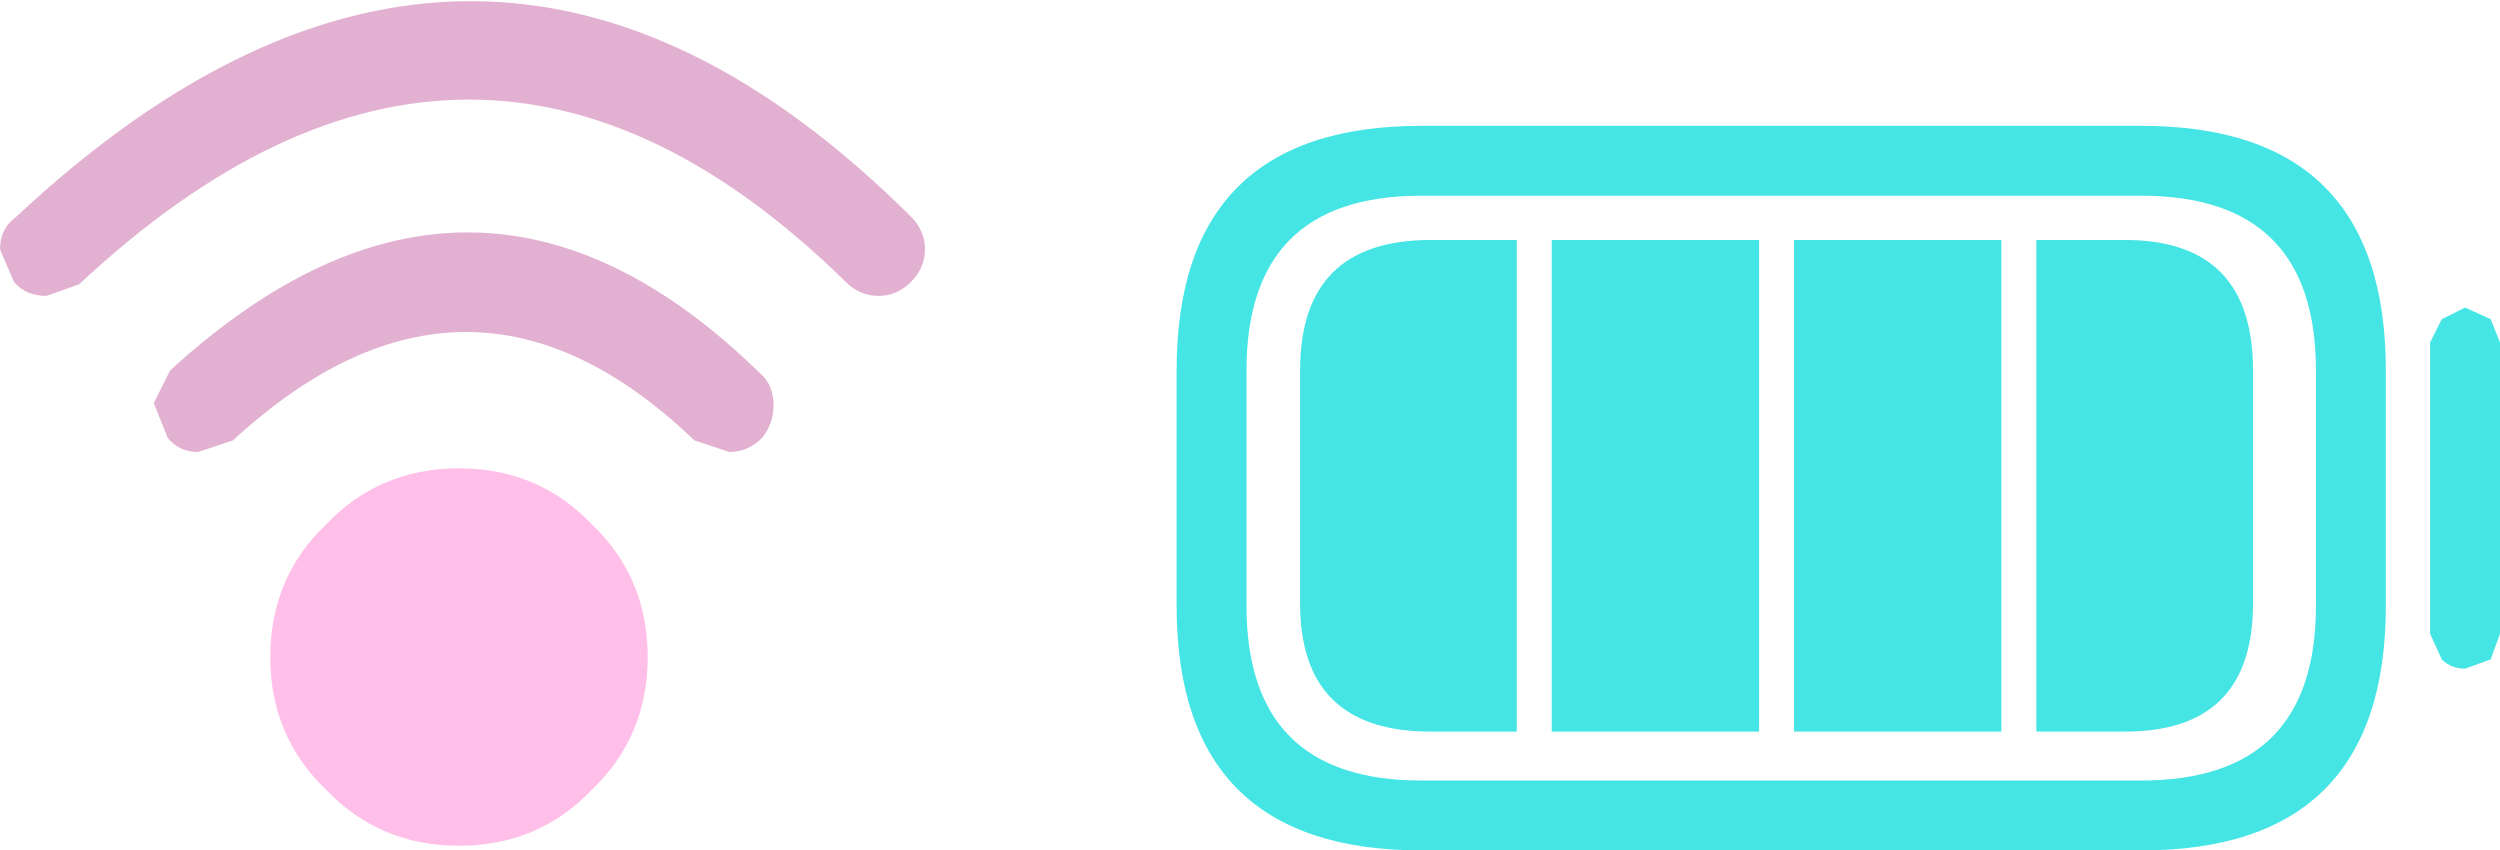 <?xml version="1.0" encoding="UTF-8" standalone="no"?>
<svg xmlns:xlink="http://www.w3.org/1999/xlink" height="18.25px" width="53.65px" xmlns="http://www.w3.org/2000/svg">
  <g transform="matrix(1.0, 0.0, 0.0, 1.0, 26.8, 9.15)">
    <path d="M-7.25 -4.5 Q-6.95 -4.2 -6.95 -3.8 -6.95 -3.4 -7.25 -3.1 -7.55 -2.8 -7.95 -2.8 -8.35 -2.8 -8.65 -3.1 -16.65 -10.95 -25.1 -3.05 L-25.8 -2.8 Q-26.25 -2.8 -26.5 -3.1 L-26.8 -3.8 Q-26.8 -4.25 -26.45 -4.5 -16.55 -13.75 -7.25 -4.5 M-10.5 -1.15 Q-10.2 -0.9 -10.2 -0.45 -10.2 -0.05 -10.45 0.25 -10.75 0.55 -11.15 0.55 L-11.9 0.3 Q-16.75 -4.35 -21.8 0.3 L-22.55 0.55 Q-22.95 0.55 -23.2 0.25 L-23.5 -0.5 -23.15 -1.2 Q-16.65 -7.15 -10.5 -1.15" fill="#db9dc5" fill-opacity="0.8" fill-rule="evenodd" stroke="none"/>
    <path d="M-12.9 4.95 Q-12.9 6.65 -14.1 7.8 -15.25 9.0 -16.95 9.0 -18.65 9.0 -19.8 7.8 -21.0 6.65 -21.0 4.95 -21.0 3.25 -19.8 2.1 -18.65 0.9 -16.95 0.9 -15.25 0.9 -14.1 2.1 -12.9 3.25 -12.9 4.95" fill="#ffb6e5" fill-opacity="0.878" fill-rule="evenodd" stroke="none"/>
    <path d="M3.9 -4.0 L5.75 -4.0 5.75 6.55 3.9 6.55 Q1.1 6.55 1.1 3.8 L1.1 -1.2 Q1.1 -4.0 3.9 -4.0 M18.8 -4.0 Q21.55 -4.0 21.55 -1.2 L21.55 3.8 Q21.55 6.55 18.8 6.55 L16.9 6.55 16.9 -4.0 18.8 -4.0 M16.15 -4.0 L16.15 6.55 11.7 6.55 11.7 -4.0 16.15 -4.0 M10.95 6.55 L6.5 6.55 6.5 -4.0 10.95 -4.0 10.95 6.55 M26.85 4.45 L26.65 5.0 26.1 5.2 Q25.8 5.2 25.6 5.0 L25.35 4.45 25.35 -1.8 25.6 -2.3 26.1 -2.55 26.65 -2.3 26.85 -1.8 26.85 4.45 M19.15 -6.45 Q24.4 -6.45 24.4 -1.2 L24.4 3.85 Q24.4 9.1 19.15 9.1 L3.7 9.1 Q-1.55 9.1 -1.55 3.85 L-1.55 -1.2 Q-1.55 -6.45 3.7 -6.45 L19.15 -6.45 M3.7 -4.95 Q-0.05 -4.95 -0.05 -1.2 L-0.05 3.85 Q-0.05 7.6 3.7 7.6 L19.15 7.6 Q22.9 7.6 22.9 3.85 L22.9 -1.2 Q22.9 -4.95 19.15 -4.95 L3.7 -4.95" fill="#00dbdb" fill-opacity="0.729" fill-rule="evenodd" stroke="none"/>
  </g>
</svg>
